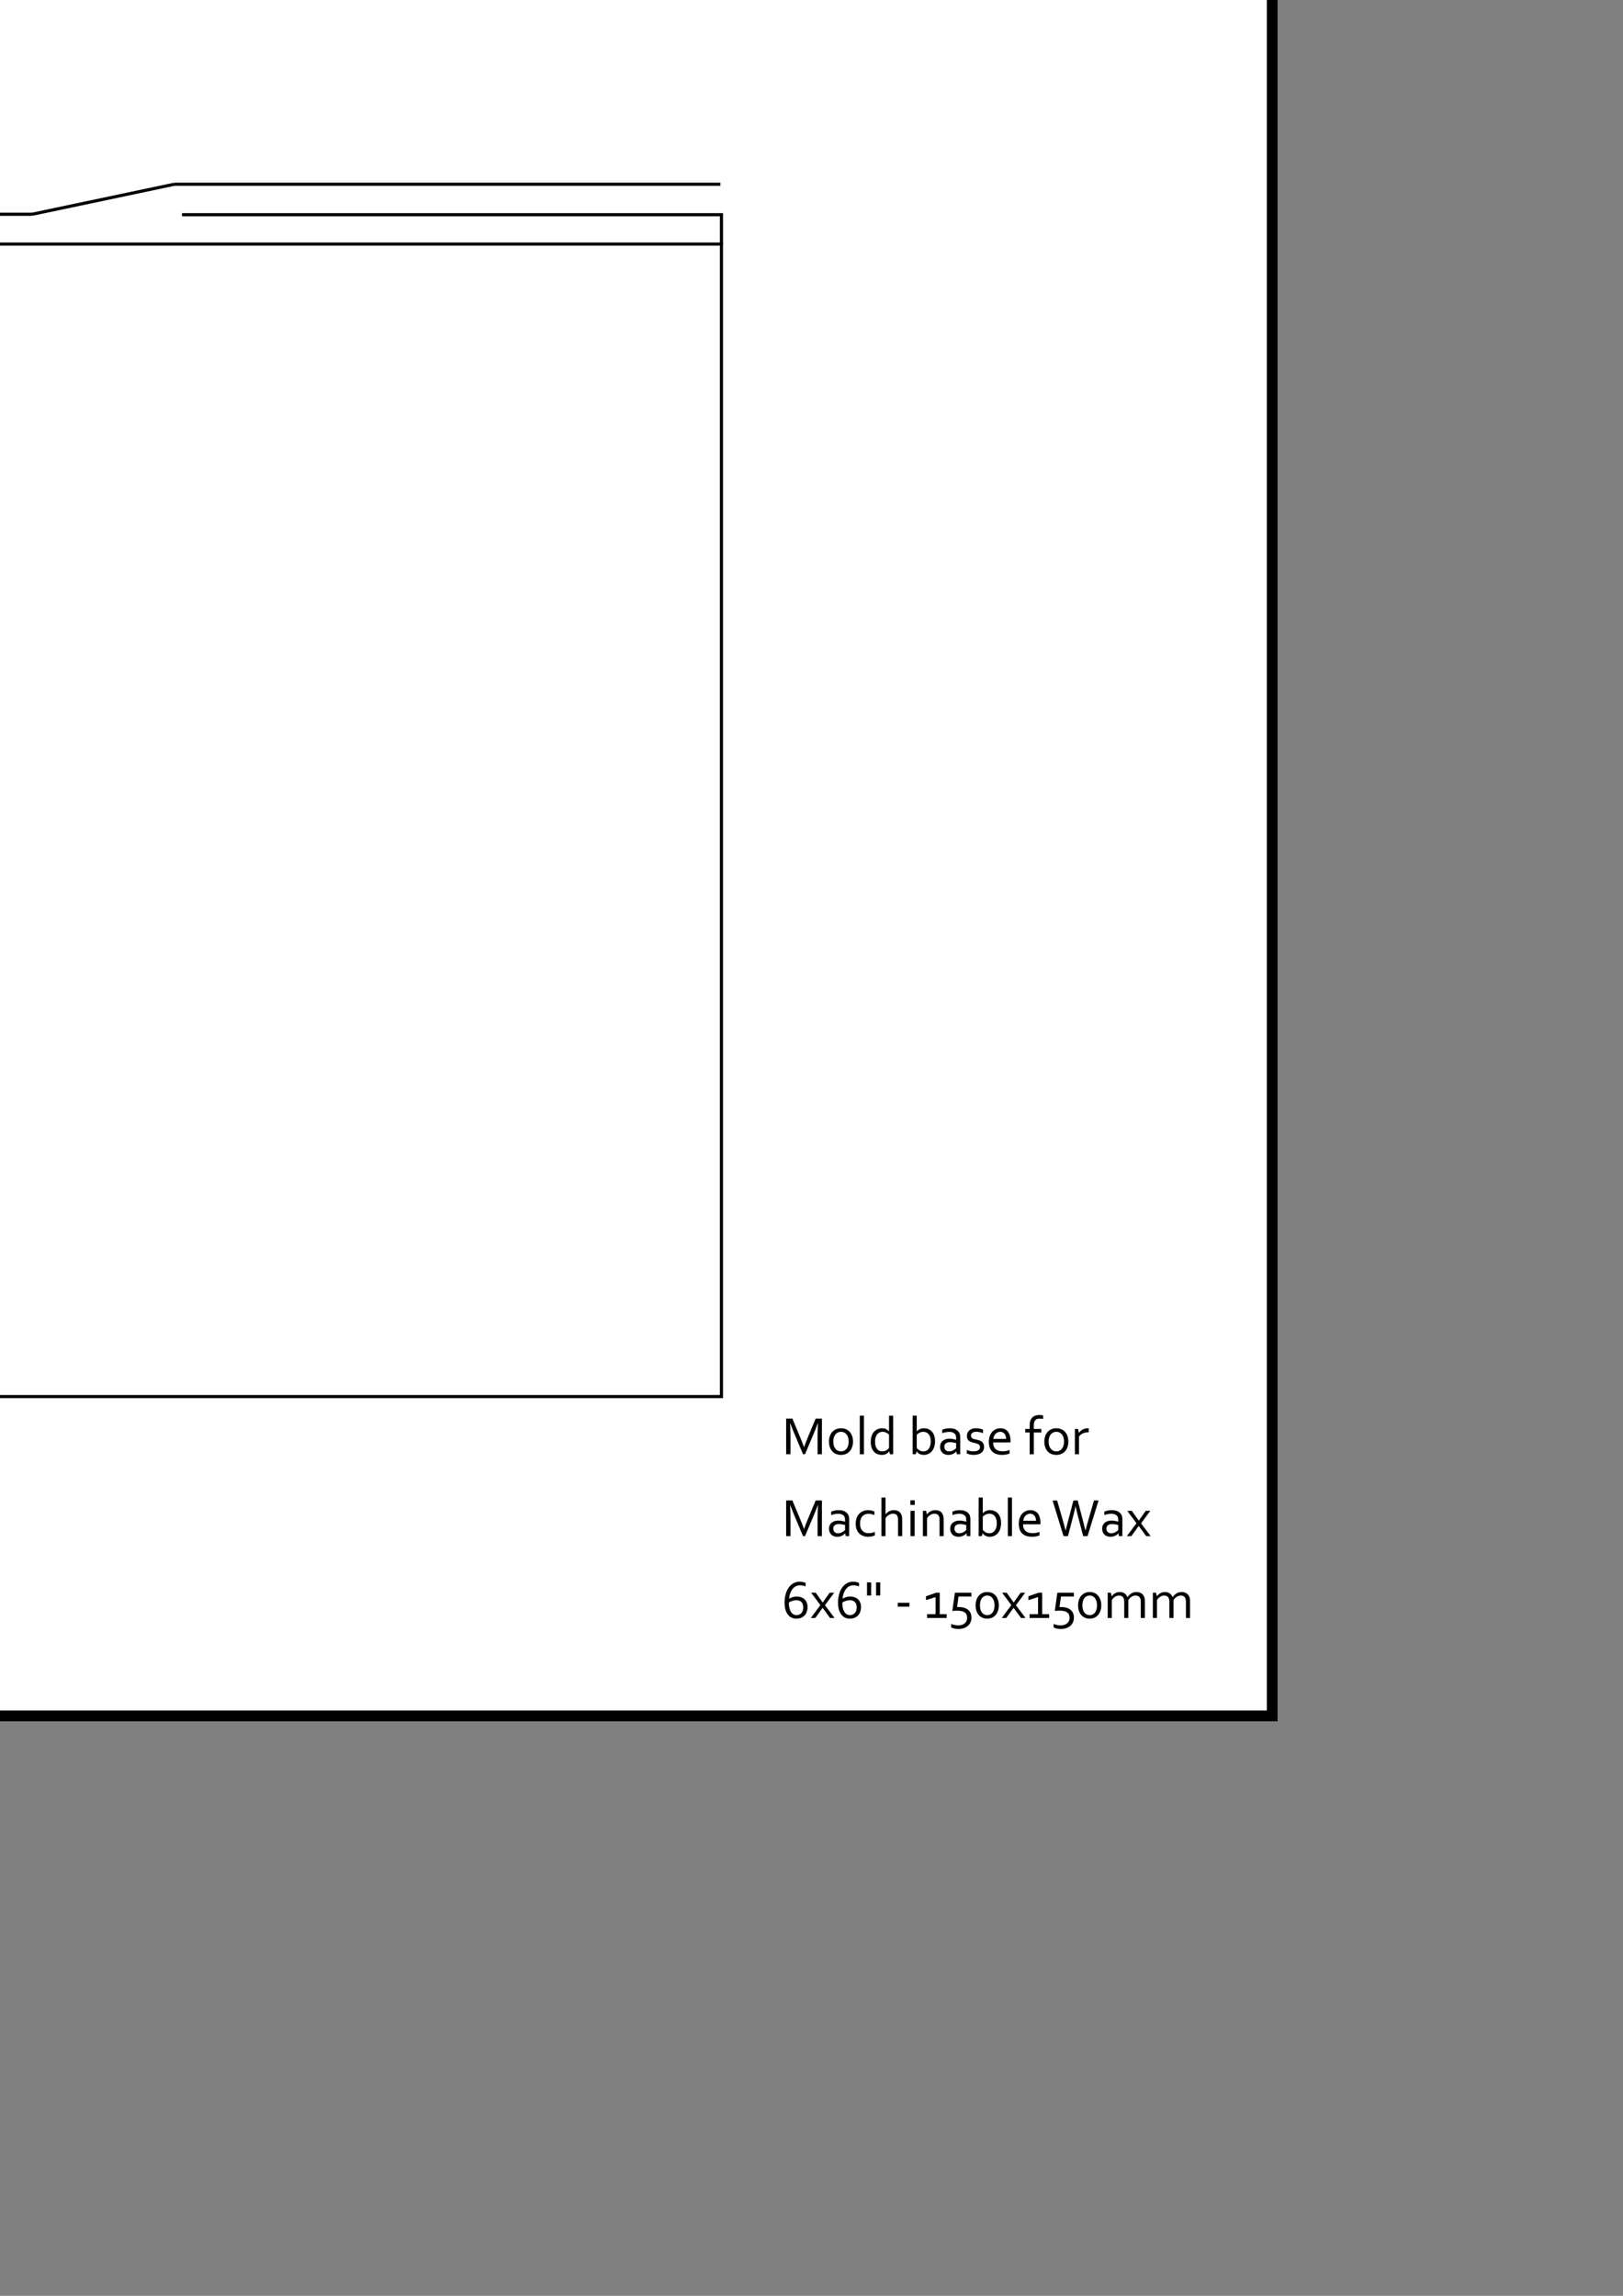 <?xml version="1.0" encoding="UTF-8" standalone="no"?>
<!-- Created with Inkscape (http://www.inkscape.org/) -->

<svg
   xmlns:dc="http://purl.org/dc/elements/1.1/"
   xmlns:cc="http://creativecommons.org/ns#"
   xmlns:rdf="http://www.w3.org/1999/02/22-rdf-syntax-ns#"
   xmlns:svg="http://www.w3.org/2000/svg"
   xmlns="http://www.w3.org/2000/svg"
   xmlns:sodipodi="http://sodipodi.sourceforge.net/DTD/sodipodi-0.dtd"
   xmlns:inkscape="http://www.inkscape.org/namespaces/inkscape"
   width="210mm"
   height="297mm"
   viewBox="0 0 210 297"
   version="1.1"
   id="svg8"
   inkscape:version="0.92.4 (5da689c313, 2019-01-14)"
   sodipodi:docname="inkscape_mold_base.svg">
  <rect x="0" y="0" width="210" height="297" fill="#808080" stroke="none"/>
  <defs
     id="defs2">
    <inkscape:path-effect
       effect="simplify"
       id="path-effect4617"
       is_visible="true"
       steps="1"
       threshold="0.002"
       smooth_angles="360"
       helper_size="0"
       simplify_individual_paths="false"
       simplify_just_coalesce="false"
       simplifyindividualpaths="false"
       simplifyJustCoalesce="false" />
  </defs>
  <sodipodi:namedview
     id="base"
     pagecolor="#ffffff"
     bordercolor="#666666"
     borderopacity="1.0"
     inkscape:pageopacity="0.0"
     inkscape:pageshadow="2"
     inkscape:zoom="0.175"
     inkscape:cx="-311.51545"
     inkscape:cy="-718.52806"
     inkscape:document-units="mm"
     inkscape:current-layer="layer1"
     showgrid="false"
     inkscape:window-width="960"
     inkscape:window-height="1017"
     inkscape:window-x="-8"
     inkscape:window-y="-8"
     inkscape:window-maximized="0" />
  <g
     inkscape:label="Capa 1"
     inkscape:groupmode="layer"
     id="layer1">
    <rect
       style="opacity:1;vector-effect:none;fill:#ffffff;fill-opacity:1;stroke:#000000;stroke-width:1.391;stroke-linecap:butt;stroke-linejoin:miter;stroke-miterlimit:4;stroke-dasharray:none;stroke-dashoffset:0;stroke-opacity:1"
       id="rect815"
       width="298.609"
       height="238.609"
       x="-133.999"
       y="-16.631"
       ry="0" />
    <rect
       style="opacity:1;vector-effect:none;fill:#ffffff;fill-opacity:1;stroke:#000000;stroke-width:1.445;stroke-linecap:butt;stroke-linejoin:miter;stroke-miterlimit:4;stroke-dasharray:none;stroke-dashoffset:0;stroke-opacity:1"
       id="rect819"
       width="73.055"
       height="174.555"
       x="-351.286"
       y="-62.091" />
    <g
       aria-label="Mold base for 
Machinable Wax 
6x6&quot; - 150x150mm"
       style="font-style:normal;font-weight:normal;font-size:8.474px;line-height:1.25;font-family:sans-serif;letter-spacing:0px;word-spacing:0px;fill:#000000;fill-opacity:1;stroke:none;stroke-width:0.53"
       id="text823">
      <path
         d="m 104.162,188.129 h -0.258 l -1.161,-2.753 q -0.241,-0.568 -0.482,-1.237 h -0.028 q 0.048,0.961 0.048,1.76 v 2.229 h -0.562 v -4.61 h 0.81 l 1.085,2.608 q 0.186,0.448 0.41,1.078 h 0.017 q 0.248,-0.699 0.41,-1.078 l 1.085,-2.608 h 0.81 v 4.61 H 105.785 v -2.229 q 0,-0.782 0.048,-1.76 h -0.028 q -0.255,0.706 -0.482,1.237 z"
         style="font-style:normal;font-variant:normal;font-weight:normal;font-stretch:normal;font-size:7.056px;font-family:Corbel;-inkscape-font-specification:Corbel;stroke-width:0.53"
         id="path4709" />
      <path
         d="m 109.812,186.496 q 0,-0.303 -0.076,-0.537 -0.072,-0.238 -0.207,-0.4 -0.131,-0.165 -0.314,-0.248 -0.183,-0.086 -0.4,-0.086 -0.217,0 -0.4,0.086 -0.183,0.083 -0.317,0.248 -0.131,0.162 -0.207,0.4 -0.072,0.234 -0.072,0.537 0,0.3 0.072,0.537 0.076,0.234 0.21,0.396 0.134,0.162 0.317,0.248 0.183,0.083 0.4,0.083 0.217,0 0.396,-0.083 0.183,-0.086 0.314,-0.248 0.134,-0.162 0.207,-0.396 0.076,-0.238 0.076,-0.537 z m 0.558,0 q 0,0.386 -0.11,0.703 -0.11,0.317 -0.314,0.544 -0.2,0.224 -0.486,0.348 -0.286,0.124 -0.641,0.124 -0.365,0 -0.655,-0.124 -0.286,-0.124 -0.489,-0.348 -0.2,-0.227 -0.307,-0.544 -0.107,-0.317 -0.107,-0.703 0,-0.389 0.11,-0.706 0.11,-0.317 0.31,-0.544 0.203,-0.227 0.489,-0.351 0.289,-0.124 0.644,-0.124 0.362,0 0.651,0.124 0.289,0.124 0.489,0.351 0.2,0.227 0.307,0.544 0.107,0.317 0.107,0.706 z"
         style="font-style:normal;font-variant:normal;font-weight:normal;font-stretch:normal;font-size:7.056px;font-family:Corbel;-inkscape-font-specification:Corbel;stroke-width:0.53"
         id="path4711" />
      <path
         d="m 111.249,188.129 v -4.989 h 0.534 v 4.989 z"
         style="font-style:normal;font-variant:normal;font-weight:normal;font-stretch:normal;font-size:7.056px;font-family:Corbel;-inkscape-font-specification:Corbel;stroke-width:0.53"
         id="path4713" />
      <path
         d="m 113.223,186.527 q 0,0.282 0.062,0.513 0.066,0.227 0.186,0.389 0.121,0.158 0.296,0.245 0.176,0.086 0.403,0.086 0.169,0 0.307,-0.045 0.138,-0.045 0.245,-0.114 0.11,-0.069 0.186,-0.145 0.079,-0.079 0.124,-0.145 v -1.712 q -0.165,-0.169 -0.382,-0.269 -0.217,-0.103 -0.469,-0.103 -0.152,0 -0.32,0.059 -0.165,0.055 -0.31,0.203 -0.141,0.148 -0.234,0.4 -0.093,0.248 -0.093,0.637 z m -0.558,0.007 q 0,-0.341 0.066,-0.603 0.069,-0.265 0.179,-0.462 0.11,-0.196 0.258,-0.327 0.148,-0.134 0.307,-0.217 0.158,-0.083 0.32,-0.117 0.165,-0.038 0.31,-0.038 0.3,0 0.52,0.1 0.22,0.1 0.396,0.293 h 0.01 v -2.022 h 0.534 v 4.989 h -0.403 l -0.11,-0.365 h -0.014 q -0.062,0.079 -0.145,0.162 -0.083,0.079 -0.196,0.145 -0.11,0.066 -0.258,0.103 -0.145,0.041 -0.338,0.041 -0.269,0 -0.527,-0.09 -0.258,-0.093 -0.462,-0.293 -0.2,-0.203 -0.324,-0.52 -0.124,-0.32 -0.124,-0.779 z"
         style="font-style:normal;font-variant:normal;font-weight:normal;font-stretch:normal;font-size:7.056px;font-family:Corbel;-inkscape-font-specification:Corbel;stroke-width:0.53"
         id="path4715" />
      <path
         d="m 120.427,186.479 q 0,-0.389 -0.093,-0.63 -0.09,-0.245 -0.234,-0.379 -0.141,-0.138 -0.303,-0.189 -0.162,-0.052 -0.324,-0.052 -0.248,0 -0.469,0.103 -0.217,0.103 -0.386,0.269 v 1.712 q 0.048,0.066 0.124,0.145 0.079,0.076 0.186,0.145 0.107,0.065 0.238,0.114 0.134,0.045 0.293,0.045 0.238,0 0.417,-0.093 0.183,-0.093 0.303,-0.262 0.124,-0.172 0.186,-0.407 0.062,-0.238 0.062,-0.52 z m 0.558,-0.041 q 0,0.458 -0.124,0.792 -0.124,0.334 -0.327,0.555 -0.203,0.217 -0.465,0.324 -0.262,0.107 -0.541,0.107 -0.21,0 -0.372,-0.055 -0.158,-0.052 -0.272,-0.124 -0.11,-0.076 -0.179,-0.152 -0.065,-0.076 -0.093,-0.121 h -0.01 l -0.114,0.365 h -0.403 v -4.989 h 0.534 v 2.022 h 0.01 q 0.176,-0.186 0.41,-0.289 0.234,-0.103 0.534,-0.103 0.138,0 0.296,0.031 0.162,0.031 0.317,0.107 0.158,0.076 0.303,0.2 0.145,0.124 0.255,0.31 0.11,0.183 0.176,0.438 0.066,0.252 0.066,0.582 z"
         style="font-style:normal;font-variant:normal;font-weight:normal;font-stretch:normal;font-size:7.056px;font-family:Corbel;-inkscape-font-specification:Corbel;stroke-width:0.53"
         id="path4717" />
      <path
         d="m 123.741,187.767 h -0.014 q -0.065,0.083 -0.165,0.165 -0.1,0.079 -0.231,0.145 -0.131,0.062 -0.286,0.1 -0.155,0.038 -0.331,0.038 -0.238,0 -0.438,-0.072 -0.196,-0.069 -0.341,-0.203 -0.141,-0.138 -0.22,-0.334 -0.079,-0.196 -0.079,-0.444 0,-0.245 0.086,-0.438 0.09,-0.193 0.248,-0.327 0.158,-0.134 0.379,-0.207 0.224,-0.072 0.493,-0.072 0.255,0.003 0.472,0.045 0.217,0.041 0.386,0.103 h 0.014 v -0.227 q 0,-0.134 -0.017,-0.238 -0.017,-0.103 -0.059,-0.183 -0.09,-0.165 -0.286,-0.272 -0.196,-0.11 -0.531,-0.11 -0.248,0 -0.469,0.048 -0.217,0.045 -0.434,0.127 v -0.448 q 0.083,-0.041 0.193,-0.076 0.114,-0.038 0.238,-0.062 0.124,-0.028 0.262,-0.041 0.138,-0.014 0.276,-0.014 0.496,0 0.81,0.176 0.317,0.176 0.455,0.465 0.052,0.11 0.072,0.245 0.024,0.131 0.024,0.289 v 2.184 h -0.448 z m -0.028,-1.075 q -0.148,-0.041 -0.351,-0.079 -0.203,-0.038 -0.448,-0.041 -0.341,0 -0.534,0.145 -0.193,0.145 -0.193,0.444 0,0.152 0.048,0.265 0.048,0.114 0.131,0.189 0.086,0.072 0.2,0.11 0.117,0.035 0.248,0.035 0.172,0 0.32,-0.048 0.148,-0.052 0.262,-0.121 0.117,-0.069 0.196,-0.138 0.083,-0.069 0.121,-0.107 z"
         style="font-style:normal;font-variant:normal;font-weight:normal;font-stretch:normal;font-size:7.056px;font-family:Corbel;-inkscape-font-specification:Corbel;stroke-width:0.53"
         id="path4719" />
      <path
         d="m 125.629,185.728 q 0,0.134 0.059,0.22 0.059,0.086 0.155,0.141 0.1,0.052 0.227,0.086 0.131,0.034 0.269,0.062 0.189,0.041 0.358,0.093 0.169,0.048 0.31,0.148 0.145,0.1 0.231,0.272 0.09,0.169 0.09,0.441 0,0.248 -0.097,0.441 -0.097,0.189 -0.272,0.32 -0.176,0.127 -0.42,0.193 -0.245,0.069 -0.537,0.069 -0.179,0 -0.327,-0.021 -0.145,-0.017 -0.258,-0.048 -0.11,-0.028 -0.189,-0.059 -0.079,-0.031 -0.131,-0.059 v -0.448 q 0.207,0.083 0.41,0.131 0.203,0.048 0.448,0.048 0.193,0 0.348,-0.035 0.155,-0.034 0.265,-0.1 0.114,-0.069 0.172,-0.169 0.062,-0.103 0.062,-0.238 0,-0.138 -0.055,-0.227 -0.055,-0.09 -0.148,-0.148 -0.093,-0.059 -0.217,-0.097 -0.121,-0.038 -0.255,-0.069 -0.176,-0.038 -0.358,-0.09 -0.179,-0.052 -0.327,-0.145 -0.148,-0.093 -0.241,-0.252 -0.09,-0.162 -0.09,-0.413 0,-0.258 0.093,-0.448 0.093,-0.189 0.252,-0.314 0.158,-0.124 0.369,-0.186 0.21,-0.062 0.444,-0.062 0.272,0 0.503,0.052 0.234,0.052 0.424,0.131 v 0.455 q -0.207,-0.079 -0.42,-0.127 -0.21,-0.052 -0.434,-0.055 -0.189,0 -0.324,0.038 -0.134,0.038 -0.22,0.107 -0.086,0.065 -0.127,0.158 -0.038,0.09 -0.038,0.2 z"
         style="font-style:normal;font-variant:normal;font-weight:normal;font-stretch:normal;font-size:7.056px;font-family:Corbel;-inkscape-font-specification:Corbel;stroke-width:0.53"
         id="path4721" />
      <path
         d="m 129.418,185.228 q -0.183,0 -0.341,0.072 -0.155,0.072 -0.272,0.196 -0.117,0.124 -0.189,0.293 -0.072,0.165 -0.09,0.355 h 1.654 q 0,-0.193 -0.052,-0.358 -0.048,-0.169 -0.145,-0.293 -0.097,-0.124 -0.238,-0.193 -0.141,-0.072 -0.327,-0.072 z m 0.293,2.522 q 0.265,0 0.482,-0.041 0.22,-0.045 0.438,-0.124 v 0.444 q -0.176,0.086 -0.434,0.134 -0.258,0.052 -0.555,0.052 -0.351,0 -0.661,-0.09 -0.307,-0.09 -0.537,-0.289 -0.231,-0.2 -0.365,-0.52 -0.131,-0.324 -0.131,-0.779 0,-0.448 0.124,-0.775 0.124,-0.331 0.331,-0.551 0.207,-0.22 0.475,-0.331 0.269,-0.11 0.562,-0.11 0.276,0 0.513,0.093 0.241,0.09 0.417,0.286 0.176,0.196 0.276,0.506 0.103,0.31 0.103,0.744 0,0.041 0,0.072 0,0.028 -0.003,0.131 h -2.246 q 0,0.314 0.093,0.534 0.097,0.217 0.258,0.355 0.165,0.134 0.386,0.196 0.22,0.062 0.475,0.062 z"
         style="font-style:normal;font-variant:normal;font-weight:normal;font-stretch:normal;font-size:7.056px;font-family:Corbel;-inkscape-font-specification:Corbel;stroke-width:0.53"
         id="path4723" />
      <path
         d="m 134.968,183.561 q -0.103,-0.021 -0.227,-0.031 -0.124,-0.01 -0.214,-0.01 -0.179,0 -0.324,0.045 -0.141,0.045 -0.238,0.145 -0.097,0.097 -0.148,0.258 -0.052,0.158 -0.052,0.386 v 0.503 h 0.975 v 0.458 h -0.975 v 2.815 h -0.534 v -2.815 h -0.575 v -0.458 h 0.575 v -0.5 q 0,-0.355 0.093,-0.596 0.097,-0.245 0.262,-0.4 0.165,-0.158 0.389,-0.231 0.224,-0.076 0.482,-0.076 0.165,0 0.303,0.017 0.141,0.017 0.207,0.038 z"
         style="font-style:normal;font-variant:normal;font-weight:normal;font-stretch:normal;font-size:7.056px;font-family:Corbel;-inkscape-font-specification:Corbel;stroke-width:0.53"
         id="path4725" />
      <path
         d="m 137.676,186.496 q 0,-0.303 -0.076,-0.537 -0.072,-0.238 -0.207,-0.4 -0.131,-0.165 -0.314,-0.248 -0.183,-0.086 -0.4,-0.086 -0.217,0 -0.4,0.086 -0.183,0.083 -0.317,0.248 -0.131,0.162 -0.207,0.4 -0.072,0.234 -0.072,0.537 0,0.3 0.072,0.537 0.076,0.234 0.21,0.396 0.134,0.162 0.317,0.248 0.183,0.083 0.4,0.083 0.217,0 0.396,-0.083 0.183,-0.086 0.314,-0.248 0.134,-0.162 0.207,-0.396 0.076,-0.238 0.076,-0.537 z m 0.558,0 q 0,0.386 -0.11,0.703 -0.11,0.317 -0.314,0.544 -0.2,0.224 -0.486,0.348 -0.286,0.124 -0.641,0.124 -0.365,0 -0.655,-0.124 -0.286,-0.124 -0.489,-0.348 -0.2,-0.227 -0.307,-0.544 -0.107,-0.317 -0.107,-0.703 0,-0.389 0.11,-0.706 0.11,-0.317 0.31,-0.544 0.203,-0.227 0.489,-0.351 0.289,-0.124 0.644,-0.124 0.362,0 0.651,0.124 0.289,0.124 0.489,0.351 0.2,0.227 0.307,0.544 0.107,0.317 0.107,0.706 z"
         style="font-style:normal;font-variant:normal;font-weight:normal;font-stretch:normal;font-size:7.056px;font-family:Corbel;-inkscape-font-specification:Corbel;stroke-width:0.53"
         id="path4727" />
      <path
         d="m 140.873,185.29 h -0.041 q -0.189,0 -0.372,0.034 -0.183,0.034 -0.345,0.107 -0.158,0.069 -0.289,0.172 -0.127,0.103 -0.214,0.245 v 2.281 h -0.534 v -3.273 h 0.413 l 0.103,0.52 h 0.01 q 0.079,-0.127 0.193,-0.238 0.117,-0.11 0.262,-0.193 0.145,-0.083 0.317,-0.127 0.172,-0.048 0.362,-0.048 0.035,0 0.069,0.003 0.038,0 0.065,0.003 z"
         style="font-style:normal;font-variant:normal;font-weight:normal;font-stretch:normal;font-size:7.056px;font-family:Corbel;-inkscape-font-specification:Corbel;stroke-width:0.53"
         id="path4729" />
      <path
         d="m 104.162,198.721 h -0.258 l -1.161,-2.753 q -0.241,-0.568 -0.482,-1.237 h -0.028 q 0.048,0.961 0.048,1.76 v 2.229 h -0.562 v -4.61 h 0.81 l 1.085,2.608 q 0.186,0.448 0.41,1.078 h 0.017 q 0.248,-0.699 0.41,-1.078 l 1.085,-2.608 h 0.81 v 4.61 H 105.785 v -2.229 q 0,-0.782 0.048,-1.76 h -0.028 q -0.255,0.706 -0.482,1.237 z"
         style="font-style:normal;font-variant:normal;font-weight:normal;font-stretch:normal;font-size:7.056px;font-family:Corbel;-inkscape-font-specification:Corbel;stroke-width:0.53"
         id="path4731" />
      <path
         d="m 109.368,198.359 h -0.014 q -0.066,0.083 -0.165,0.165 -0.1,0.079 -0.231,0.145 -0.131,0.062 -0.286,0.1 -0.155,0.038 -0.331,0.038 -0.238,0 -0.438,-0.072 -0.196,-0.069 -0.341,-0.203 -0.141,-0.138 -0.22,-0.334 -0.079,-0.196 -0.079,-0.444 0,-0.245 0.086,-0.438 0.09,-0.193 0.248,-0.327 0.158,-0.134 0.379,-0.207 0.224,-0.072 0.493,-0.072 0.255,0.003 0.472,0.045 0.217,0.041 0.386,0.103 h 0.014 v -0.227 q 0,-0.134 -0.017,-0.238 -0.017,-0.103 -0.059,-0.183 -0.09,-0.165 -0.286,-0.272 -0.196,-0.11 -0.531,-0.11 -0.248,0 -0.469,0.048 -0.217,0.045 -0.434,0.127 v -0.448 q 0.083,-0.041 0.193,-0.076 0.114,-0.038 0.238,-0.062 0.124,-0.028 0.262,-0.041 0.138,-0.014 0.276,-0.014 0.496,0 0.81,0.176 0.317,0.176 0.455,0.465 0.052,0.11 0.072,0.245 0.024,0.131 0.024,0.289 v 2.184 h -0.448 z m -0.028,-1.075 q -0.148,-0.041 -0.351,-0.079 -0.203,-0.038 -0.448,-0.041 -0.341,0 -0.534,0.145 -0.193,0.145 -0.193,0.444 0,0.152 0.048,0.265 0.048,0.114 0.131,0.189 0.086,0.072 0.2,0.11 0.117,0.035 0.248,0.035 0.172,0 0.32,-0.048 0.148,-0.052 0.262,-0.121 0.117,-0.069 0.196,-0.138 0.083,-0.069 0.121,-0.107 z"
         style="font-style:normal;font-variant:normal;font-weight:normal;font-stretch:normal;font-size:7.056px;font-family:Corbel;-inkscape-font-specification:Corbel;stroke-width:0.53"
         id="path4733" />
      <path
         d="m 112.317,195.362 q 0.238,0 0.455,0.052 0.217,0.048 0.372,0.138 v 0.444 q -0.217,-0.083 -0.4,-0.124 -0.183,-0.041 -0.372,-0.041 -0.2,0 -0.396,0.065 -0.196,0.066 -0.351,0.217 -0.155,0.148 -0.251,0.396 -0.093,0.245 -0.093,0.61 0,0.265 0.069,0.489 0.072,0.224 0.21,0.389 0.141,0.162 0.351,0.255 0.21,0.09 0.486,0.09 0.2,0 0.403,-0.041 0.203,-0.045 0.396,-0.124 v 0.444 q -0.059,0.034 -0.155,0.069 -0.093,0.035 -0.207,0.059 -0.114,0.028 -0.241,0.041 -0.127,0.017 -0.255,0.017 -0.331,0 -0.627,-0.1 -0.293,-0.1 -0.513,-0.307 -0.22,-0.207 -0.348,-0.524 -0.127,-0.317 -0.127,-0.751 0,-0.324 0.066,-0.582 0.069,-0.258 0.186,-0.455 0.117,-0.196 0.272,-0.334 0.158,-0.138 0.334,-0.224 0.179,-0.09 0.369,-0.127 0.189,-0.041 0.369,-0.041 z"
         style="font-style:normal;font-variant:normal;font-weight:normal;font-stretch:normal;font-size:7.056px;font-family:Corbel;-inkscape-font-specification:Corbel;stroke-width:0.53"
         id="path4735" />
      <path
         d="m 114.58,195.896 h 0.01 q 0.09,-0.114 0.2,-0.21 0.11,-0.1 0.245,-0.169 0.134,-0.072 0.289,-0.114 0.155,-0.041 0.334,-0.041 0.186,0 0.372,0.052 0.186,0.048 0.345,0.176 0.158,0.127 0.258,0.355 0.1,0.227 0.1,0.586 v 2.191 h -0.534 v -2.105 q 0,-0.396 -0.152,-0.596 -0.148,-0.2 -0.489,-0.2 -0.282,0 -0.537,0.155 -0.255,0.152 -0.441,0.42 v 2.325 h -0.534 v -4.989 h 0.534 z"
         style="font-style:normal;font-variant:normal;font-weight:normal;font-stretch:normal;font-size:7.056px;font-family:Corbel;-inkscape-font-specification:Corbel;stroke-width:0.53"
         id="path4737" />
      <path
         d="m 117.808,198.721 v -3.273 h 0.534 v 3.273 z m -0.014,-4.034 v -0.596 h 0.562 v 0.596 z"
         style="font-style:normal;font-variant:normal;font-weight:normal;font-stretch:normal;font-size:7.056px;font-family:Corbel;-inkscape-font-specification:Corbel;stroke-width:0.53"
         id="path4739" />
      <path
         d="m 119.931,195.903 h 0.01 q 0.09,-0.114 0.196,-0.21 0.11,-0.1 0.245,-0.172 0.134,-0.076 0.293,-0.117 0.162,-0.041 0.351,-0.041 0.224,0 0.42,0.062 0.196,0.062 0.341,0.2 0.145,0.138 0.227,0.362 0.086,0.22 0.086,0.544 v 2.191 h -0.534 v -2.105 q 0,-0.424 -0.165,-0.61 -0.162,-0.186 -0.475,-0.186 -0.276,0 -0.534,0.155 -0.258,0.152 -0.444,0.42 v 2.325 h -0.534 v -3.273 h 0.413 z"
         style="font-style:normal;font-variant:normal;font-weight:normal;font-stretch:normal;font-size:7.056px;font-family:Corbel;-inkscape-font-specification:Corbel;stroke-width:0.53"
         id="path4741" />
      <path
         d="m 125.05,198.359 h -0.014 q -0.066,0.083 -0.165,0.165 -0.1,0.079 -0.231,0.145 -0.131,0.062 -0.286,0.1 -0.155,0.038 -0.331,0.038 -0.238,0 -0.438,-0.072 -0.196,-0.069 -0.341,-0.203 -0.141,-0.138 -0.22,-0.334 -0.079,-0.196 -0.079,-0.444 0,-0.245 0.086,-0.438 0.09,-0.193 0.248,-0.327 0.158,-0.134 0.379,-0.207 0.224,-0.072 0.493,-0.072 0.255,0.003 0.472,0.045 0.217,0.041 0.386,0.103 h 0.014 v -0.227 q 0,-0.134 -0.017,-0.238 -0.017,-0.103 -0.059,-0.183 -0.09,-0.165 -0.286,-0.272 -0.196,-0.11 -0.531,-0.11 -0.248,0 -0.469,0.048 -0.217,0.045 -0.434,0.127 v -0.448 q 0.083,-0.041 0.193,-0.076 0.114,-0.038 0.238,-0.062 0.124,-0.028 0.262,-0.041 0.138,-0.014 0.276,-0.014 0.496,0 0.81,0.176 0.317,0.176 0.455,0.465 0.052,0.11 0.072,0.245 0.024,0.131 0.024,0.289 v 2.184 h -0.448 z m -0.028,-1.075 q -0.148,-0.041 -0.351,-0.079 -0.203,-0.038 -0.448,-0.041 -0.341,0 -0.534,0.145 -0.193,0.145 -0.193,0.444 0,0.152 0.048,0.265 0.048,0.114 0.131,0.189 0.086,0.072 0.2,0.11 0.117,0.035 0.248,0.035 0.172,0 0.32,-0.048 0.148,-0.052 0.262,-0.121 0.117,-0.069 0.196,-0.138 0.083,-0.069 0.121,-0.107 z"
         style="font-style:normal;font-variant:normal;font-weight:normal;font-stretch:normal;font-size:7.056px;font-family:Corbel;-inkscape-font-specification:Corbel;stroke-width:0.53"
         id="path4743" />
      <path
         d="m 128.97,197.071 q 0,-0.389 -0.093,-0.63 -0.09,-0.245 -0.234,-0.379 -0.141,-0.138 -0.303,-0.189 -0.162,-0.052 -0.324,-0.052 -0.248,0 -0.469,0.103 -0.217,0.103 -0.386,0.269 v 1.712 q 0.048,0.066 0.124,0.145 0.079,0.076 0.186,0.145 0.107,0.066 0.238,0.114 0.134,0.045 0.293,0.045 0.238,0 0.417,-0.093 0.183,-0.093 0.303,-0.262 0.124,-0.172 0.186,-0.407 0.062,-0.238 0.062,-0.52 z m 0.558,-0.041 q 0,0.458 -0.124,0.792 -0.124,0.334 -0.327,0.555 -0.203,0.217 -0.465,0.324 -0.262,0.107 -0.541,0.107 -0.21,0 -0.372,-0.055 -0.158,-0.052 -0.272,-0.124 -0.11,-0.076 -0.179,-0.152 -0.066,-0.076 -0.093,-0.121 h -0.01 l -0.114,0.365 h -0.403 v -4.989 h 0.534 v 2.022 h 0.01 q 0.176,-0.186 0.41,-0.289 0.234,-0.103 0.534,-0.103 0.138,0 0.296,0.031 0.162,0.031 0.317,0.107 0.158,0.076 0.303,0.2 0.145,0.124 0.255,0.31 0.11,0.183 0.176,0.438 0.065,0.251 0.065,0.582 z"
         style="font-style:normal;font-variant:normal;font-weight:normal;font-stretch:normal;font-size:7.056px;font-family:Corbel;-inkscape-font-specification:Corbel;stroke-width:0.53"
         id="path4745" />
      <path
         d="m 130.404,198.721 v -4.989 h 0.534 v 4.989 z"
         style="font-style:normal;font-variant:normal;font-weight:normal;font-stretch:normal;font-size:7.056px;font-family:Corbel;-inkscape-font-specification:Corbel;stroke-width:0.53"
         id="path4747" />
      <path
         d="m 133.291,195.82 q -0.183,0 -0.341,0.072 -0.155,0.072 -0.272,0.196 -0.117,0.124 -0.189,0.293 -0.072,0.165 -0.09,0.355 h 1.654 q 0,-0.193 -0.052,-0.358 -0.048,-0.169 -0.145,-0.293 -0.097,-0.124 -0.238,-0.193 -0.141,-0.072 -0.327,-0.072 z m 0.293,2.522 q 0.265,0 0.482,-0.041 0.22,-0.045 0.438,-0.124 v 0.444 q -0.176,0.086 -0.434,0.134 -0.258,0.052 -0.555,0.052 -0.351,0 -0.661,-0.09 -0.307,-0.09 -0.537,-0.289 -0.231,-0.2 -0.365,-0.52 -0.131,-0.324 -0.131,-0.779 0,-0.448 0.124,-0.775 0.124,-0.331 0.331,-0.551 0.207,-0.22 0.475,-0.331 0.269,-0.11 0.562,-0.11 0.276,0 0.513,0.093 0.241,0.09 0.417,0.286 0.176,0.196 0.276,0.506 0.103,0.31 0.103,0.744 0,0.041 0,0.072 0,0.028 -0.003,0.131 h -2.246 q 0,0.314 0.093,0.534 0.097,0.217 0.258,0.355 0.165,0.134 0.386,0.196 0.22,0.062 0.475,0.062 z"
         style="font-style:normal;font-variant:normal;font-weight:normal;font-stretch:normal;font-size:7.056px;font-family:Corbel;-inkscape-font-specification:Corbel;stroke-width:0.53"
         id="path4749" />
      <path
         d="m 139.158,194.873 q -0.055,0.317 -0.258,1.109 l -0.717,2.739 h -0.572 l -1.419,-4.61 h 0.589 l 0.779,2.704 q 0.186,0.651 0.317,1.171 h 0.014 q 0.069,-0.32 0.148,-0.624 0.083,-0.303 0.145,-0.541 l 0.703,-2.711 h 0.558 l 0.703,2.711 q 0.258,0.978 0.293,1.164 h 0.014 q 0.117,-0.482 0.317,-1.171 l 0.779,-2.704 h 0.589 l -1.419,4.61 h -0.572 l -0.717,-2.739 q -0.196,-0.765 -0.258,-1.109 z"
         style="font-style:normal;font-variant:normal;font-weight:normal;font-stretch:normal;font-size:7.056px;font-family:Corbel;-inkscape-font-specification:Corbel;stroke-width:0.53"
         id="path4751" />
      <path
         d="m 144.715,198.359 h -0.014 q -0.065,0.083 -0.165,0.165 -0.1,0.079 -0.231,0.145 -0.131,0.062 -0.286,0.1 -0.155,0.038 -0.331,0.038 -0.238,0 -0.438,-0.072 -0.196,-0.069 -0.341,-0.203 -0.141,-0.138 -0.22,-0.334 -0.079,-0.196 -0.079,-0.444 0,-0.245 0.086,-0.438 0.09,-0.193 0.248,-0.327 0.158,-0.134 0.379,-0.207 0.224,-0.072 0.493,-0.072 0.255,0.003 0.472,0.045 0.217,0.041 0.386,0.103 h 0.014 v -0.227 q 0,-0.134 -0.017,-0.238 -0.017,-0.103 -0.059,-0.183 -0.09,-0.165 -0.286,-0.272 -0.196,-0.11 -0.531,-0.11 -0.248,0 -0.469,0.048 -0.217,0.045 -0.434,0.127 v -0.448 q 0.083,-0.041 0.193,-0.076 0.114,-0.038 0.238,-0.062 0.124,-0.028 0.262,-0.041 0.138,-0.014 0.276,-0.014 0.496,0 0.81,0.176 0.317,0.176 0.455,0.465 0.052,0.11 0.072,0.245 0.024,0.131 0.024,0.289 v 2.184 h -0.448 z m -0.028,-1.075 q -0.148,-0.041 -0.351,-0.079 -0.203,-0.038 -0.448,-0.041 -0.341,0 -0.534,0.145 -0.193,0.145 -0.193,0.444 0,0.152 0.048,0.265 0.048,0.114 0.131,0.189 0.086,0.072 0.2,0.11 0.117,0.035 0.248,0.035 0.172,0 0.32,-0.048 0.148,-0.052 0.262,-0.121 0.117,-0.069 0.196,-0.138 0.083,-0.069 0.121,-0.107 z"
         style="font-style:normal;font-variant:normal;font-weight:normal;font-stretch:normal;font-size:7.056px;font-family:Corbel;-inkscape-font-specification:Corbel;stroke-width:0.53"
         id="path4753" />
      <path
         d="m 147.36,196.709 0.889,-1.261 h 0.589 l -1.195,1.619 1.24,1.654 h -0.579 l -0.958,-1.309 h -0.014 l -0.944,1.309 h -0.579 l 1.24,-1.667 -1.195,-1.605 h 0.589 l 0.903,1.261 z"
         style="font-style:normal;font-variant:normal;font-weight:normal;font-stretch:normal;font-size:7.056px;font-family:Corbel;-inkscape-font-specification:Corbel;stroke-width:0.53"
         id="path4755" />
      <path
         d="m 103.077,206.536 q 0.307,0 0.565,0.09 0.262,0.086 0.448,0.258 0.189,0.172 0.293,0.427 0.107,0.251 0.107,0.582 0,0.331 -0.1,0.61 -0.097,0.276 -0.282,0.475 -0.186,0.196 -0.455,0.31 -0.269,0.11 -0.61,0.11 -0.362,0 -0.648,-0.145 -0.282,-0.145 -0.479,-0.413 -0.196,-0.269 -0.3,-0.651 -0.103,-0.382 -0.103,-0.858 0,-0.365 0.055,-0.706 0.059,-0.345 0.169,-0.644 0.114,-0.303 0.276,-0.551 0.165,-0.251 0.382,-0.431 0.217,-0.183 0.486,-0.282 0.269,-0.1 0.586,-0.1 0.262,0.003 0.451,0.052 0.189,0.048 0.317,0.11 v 0.448 q -0.138,-0.055 -0.331,-0.1 -0.193,-0.045 -0.4,-0.045 -0.248,0 -0.482,0.103 -0.231,0.1 -0.42,0.314 -0.189,0.21 -0.324,0.537 -0.131,0.324 -0.183,0.772 h 0.014 q 0.217,-0.124 0.472,-0.196 0.255,-0.076 0.496,-0.076 z m -0.014,2.408 q 0.183,0 0.341,-0.066 0.158,-0.066 0.276,-0.193 0.117,-0.127 0.183,-0.314 0.069,-0.189 0.069,-0.431 0,-0.258 -0.072,-0.434 -0.069,-0.179 -0.193,-0.289 -0.121,-0.11 -0.286,-0.158 -0.162,-0.048 -0.348,-0.048 -0.245,0 -0.5,0.086 -0.255,0.086 -0.462,0.21 -0.003,0.413 0.069,0.723 0.076,0.307 0.207,0.51 0.131,0.203 0.314,0.303 0.186,0.1 0.403,0.1 z"
         style="font-style:normal;font-variant:normal;font-weight:normal;font-stretch:normal;font-size:7.056px;font-family:Corbel;-inkscape-font-specification:Corbel;stroke-width:0.53"
         id="path4757" />
      <path
         d="m 106.46,207.301 0.889,-1.261 h 0.589 l -1.195,1.619 1.24,1.654 h -0.579 l -0.958,-1.309 h -0.014 l -0.944,1.309 h -0.579 l 1.24,-1.667 -1.195,-1.605 h 0.589 l 0.903,1.261 z"
         style="font-style:normal;font-variant:normal;font-weight:normal;font-stretch:normal;font-size:7.056px;font-family:Corbel;-inkscape-font-specification:Corbel;stroke-width:0.53"
         id="path4759" />
      <path
         d="m 109.995,206.536 q 0.307,0 0.565,0.09 0.262,0.086 0.448,0.258 0.189,0.172 0.293,0.427 0.107,0.251 0.107,0.582 0,0.331 -0.1,0.61 -0.097,0.276 -0.282,0.475 -0.186,0.196 -0.455,0.31 -0.269,0.11 -0.61,0.11 -0.362,0 -0.648,-0.145 -0.282,-0.145 -0.479,-0.413 -0.196,-0.269 -0.3,-0.651 -0.103,-0.382 -0.103,-0.858 0,-0.365 0.055,-0.706 0.059,-0.345 0.169,-0.644 0.114,-0.303 0.276,-0.551 0.165,-0.251 0.382,-0.431 0.217,-0.183 0.486,-0.282 0.269,-0.1 0.586,-0.1 0.262,0.003 0.451,0.052 0.189,0.048 0.317,0.11 v 0.448 q -0.138,-0.055 -0.331,-0.1 -0.193,-0.045 -0.4,-0.045 -0.248,0 -0.482,0.103 -0.231,0.1 -0.42,0.314 -0.189,0.21 -0.324,0.537 -0.131,0.324 -0.183,0.772 h 0.014 q 0.217,-0.124 0.472,-0.196 0.255,-0.076 0.496,-0.076 z m -0.014,2.408 q 0.183,0 0.341,-0.066 0.158,-0.066 0.276,-0.193 0.117,-0.127 0.183,-0.314 0.069,-0.189 0.069,-0.431 0,-0.258 -0.072,-0.434 -0.069,-0.179 -0.193,-0.289 -0.121,-0.11 -0.286,-0.158 -0.162,-0.048 -0.348,-0.048 -0.245,0 -0.5,0.086 -0.255,0.086 -0.462,0.21 -0.003,0.413 0.069,0.723 0.076,0.307 0.207,0.51 0.131,0.203 0.314,0.303 0.186,0.1 0.403,0.1 z"
         style="font-style:normal;font-variant:normal;font-weight:normal;font-stretch:normal;font-size:7.056px;font-family:Corbel;-inkscape-font-specification:Corbel;stroke-width:0.53"
         id="path4761" />
      <path
         d="m 112.183,204.704 h 0.534 v 1.702 h -0.534 z m 1.175,0 h 0.534 v 1.702 h -0.534 z"
         style="font-style:normal;font-variant:normal;font-weight:normal;font-stretch:normal;font-size:7.056px;font-family:Corbel;-inkscape-font-specification:Corbel;stroke-width:0.53"
         id="path4763" />
      <path
         d="m 116.155,207.346 h 1.519 v 0.5 h -1.519 z"
         style="font-style:normal;font-variant:normal;font-weight:normal;font-stretch:normal;font-size:7.056px;font-family:Corbel;-inkscape-font-specification:Corbel;stroke-width:0.53"
         id="path4765" />
      <path
         d="m 121.057,208.821 v -2.212 l -1.244,0.389 v -0.496 l 1.316,-0.462 h 0.462 v 2.78 h 0.903 v 0.493 h -2.536 v -0.493 z"
         style="font-style:normal;font-variant:normal;font-weight:normal;font-stretch:normal;font-size:7.056px;font-family:Corbel;-inkscape-font-specification:Corbel;stroke-width:0.53"
         id="path4767" />
      <path
         d="m 125.698,209.268 q 0,0.317 -0.117,0.586 -0.114,0.269 -0.334,0.465 -0.217,0.196 -0.531,0.307 -0.314,0.11 -0.713,0.11 -0.262,0 -0.5,-0.052 -0.238,-0.048 -0.427,-0.152 v -0.455 q 0.255,0.114 0.482,0.152 0.227,0.041 0.42,0.041 0.293,0 0.51,-0.079 0.217,-0.076 0.362,-0.21 0.145,-0.134 0.217,-0.314 0.072,-0.176 0.072,-0.372 0,-0.238 -0.076,-0.41 -0.072,-0.176 -0.231,-0.289 -0.158,-0.117 -0.407,-0.172 -0.248,-0.059 -0.599,-0.059 -0.248,0 -0.599,0.035 l 0.327,-2.36 h 2.139 v 0.493 h -1.667 l -0.193,1.368 q 0.121,-0.007 0.193,-0.007 0.403,0 0.713,0.093 0.314,0.093 0.524,0.269 0.214,0.176 0.324,0.431 0.11,0.255 0.11,0.582 z"
         style="font-style:normal;font-variant:normal;font-weight:normal;font-stretch:normal;font-size:7.056px;font-family:Corbel;-inkscape-font-specification:Corbel;stroke-width:0.53"
         id="path4769" />
      <path
         d="m 128.681,207.68 q 0,-0.296 -0.069,-0.531 -0.066,-0.238 -0.189,-0.4 -0.121,-0.165 -0.296,-0.251 -0.172,-0.09 -0.389,-0.09 -0.217,0 -0.393,0.09 -0.172,0.086 -0.296,0.251 -0.124,0.162 -0.189,0.4 -0.065,0.234 -0.065,0.531 0,0.293 0.065,0.531 0.069,0.234 0.189,0.396 0.124,0.162 0.3,0.251 0.176,0.086 0.393,0.086 0.217,0 0.389,-0.086 0.176,-0.09 0.296,-0.251 0.124,-0.162 0.189,-0.396 0.066,-0.238 0.066,-0.531 z m 0.558,0 q 0,0.365 -0.103,0.682 -0.1,0.314 -0.293,0.544 -0.193,0.231 -0.472,0.362 -0.276,0.131 -0.63,0.131 -0.365,0 -0.648,-0.131 -0.279,-0.131 -0.472,-0.362 -0.189,-0.231 -0.289,-0.544 -0.097,-0.317 -0.097,-0.682 0,-0.369 0.1,-0.682 0.103,-0.317 0.296,-0.548 0.193,-0.234 0.472,-0.365 0.279,-0.131 0.634,-0.131 0.362,0 0.641,0.131 0.282,0.131 0.472,0.365 0.193,0.231 0.289,0.548 0.1,0.314 0.1,0.682 z"
         style="font-style:normal;font-variant:normal;font-weight:normal;font-stretch:normal;font-size:7.056px;font-family:Corbel;-inkscape-font-specification:Corbel;stroke-width:0.53"
         id="path4771" />
      <path
         d="m 131.168,207.301 0.889,-1.261 h 0.589 l -1.195,1.619 1.24,1.654 h -0.579 l -0.958,-1.309 h -0.014 l -0.944,1.309 h -0.579 l 1.24,-1.667 -1.195,-1.605 h 0.589 l 0.903,1.261 z"
         style="font-style:normal;font-variant:normal;font-weight:normal;font-stretch:normal;font-size:7.056px;font-family:Corbel;-inkscape-font-specification:Corbel;stroke-width:0.53"
         id="path4773" />
      <path
         d="m 134.314,208.821 v -2.212 l -1.244,0.389 v -0.496 l 1.316,-0.462 h 0.462 v 2.78 h 0.903 v 0.493 h -2.536 v -0.493 z"
         style="font-style:normal;font-variant:normal;font-weight:normal;font-stretch:normal;font-size:7.056px;font-family:Corbel;-inkscape-font-specification:Corbel;stroke-width:0.53"
         id="path4775" />
      <path
         d="m 138.954,209.268 q 0,0.317 -0.117,0.586 -0.114,0.269 -0.334,0.465 -0.217,0.196 -0.531,0.307 -0.314,0.11 -0.713,0.11 -0.262,0 -0.5,-0.052 -0.238,-0.048 -0.427,-0.152 v -0.455 q 0.255,0.114 0.482,0.152 0.227,0.041 0.42,0.041 0.293,0 0.51,-0.079 0.217,-0.076 0.362,-0.21 0.145,-0.134 0.217,-0.314 0.072,-0.176 0.072,-0.372 0,-0.238 -0.076,-0.41 -0.072,-0.176 -0.231,-0.289 -0.158,-0.117 -0.407,-0.172 -0.248,-0.059 -0.599,-0.059 -0.248,0 -0.599,0.035 l 0.327,-2.36 h 2.139 v 0.493 h -1.667 l -0.193,1.368 q 0.121,-0.007 0.193,-0.007 0.403,0 0.713,0.093 0.314,0.093 0.524,0.269 0.214,0.176 0.324,0.431 0.11,0.255 0.11,0.582 z"
         style="font-style:normal;font-variant:normal;font-weight:normal;font-stretch:normal;font-size:7.056px;font-family:Corbel;-inkscape-font-specification:Corbel;stroke-width:0.53"
         id="path4777" />
      <path
         d="m 141.938,207.68 q 0,-0.296 -0.069,-0.531 -0.066,-0.238 -0.189,-0.4 -0.121,-0.165 -0.296,-0.251 -0.172,-0.09 -0.389,-0.09 -0.217,0 -0.393,0.09 -0.172,0.086 -0.296,0.251 -0.124,0.162 -0.189,0.4 -0.066,0.234 -0.066,0.531 0,0.293 0.066,0.531 0.069,0.234 0.189,0.396 0.124,0.162 0.3,0.251 0.176,0.086 0.393,0.086 0.217,0 0.389,-0.086 0.176,-0.09 0.296,-0.251 0.124,-0.162 0.189,-0.396 0.066,-0.238 0.066,-0.531 z m 0.558,0 q 0,0.365 -0.103,0.682 -0.1,0.314 -0.293,0.544 -0.193,0.231 -0.472,0.362 -0.276,0.131 -0.63,0.131 -0.365,0 -0.648,-0.131 -0.279,-0.131 -0.472,-0.362 -0.189,-0.231 -0.289,-0.544 -0.097,-0.317 -0.097,-0.682 0,-0.369 0.1,-0.682 0.103,-0.317 0.296,-0.548 0.193,-0.234 0.472,-0.365 0.279,-0.131 0.634,-0.131 0.362,0 0.641,0.131 0.282,0.131 0.472,0.365 0.193,0.231 0.289,0.548 0.1,0.314 0.1,0.682 z"
         style="font-style:normal;font-variant:normal;font-weight:normal;font-stretch:normal;font-size:7.056px;font-family:Corbel;-inkscape-font-specification:Corbel;stroke-width:0.53"
         id="path4779" />
      <path
         d="m 145.996,209.313 h -0.534 v -2.105 q 0,-0.214 -0.048,-0.362 -0.045,-0.152 -0.134,-0.248 -0.086,-0.097 -0.21,-0.141 -0.121,-0.045 -0.272,-0.045 -0.286,0 -0.52,0.155 -0.234,0.152 -0.42,0.42 v 2.325 h -0.534 v -3.273 h 0.413 l 0.103,0.455 h 0.01 q 0.09,-0.114 0.193,-0.21 0.107,-0.1 0.234,-0.172 0.131,-0.076 0.286,-0.117 0.155,-0.041 0.338,-0.041 0.365,0 0.606,0.176 0.241,0.176 0.372,0.479 h 0.014 q 0.217,-0.307 0.496,-0.479 0.279,-0.176 0.651,-0.176 0.172,0 0.365,0.048 0.193,0.048 0.355,0.179 0.162,0.127 0.269,0.355 0.107,0.227 0.107,0.586 v 2.191 h -0.531 v -2.105 q 0,-0.214 -0.048,-0.362 -0.045,-0.152 -0.134,-0.248 -0.086,-0.097 -0.21,-0.141 -0.121,-0.045 -0.272,-0.045 -0.286,0 -0.524,0.155 -0.234,0.152 -0.42,0.42 z"
         style="font-style:normal;font-variant:normal;font-weight:normal;font-stretch:normal;font-size:7.056px;font-family:Corbel;-inkscape-font-specification:Corbel;stroke-width:0.53"
         id="path4781" />
      <path
         d="m 151.839,209.313 h -0.534 v -2.105 q 0,-0.214 -0.048,-0.362 -0.045,-0.152 -0.134,-0.248 -0.086,-0.097 -0.21,-0.141 -0.121,-0.045 -0.272,-0.045 -0.286,0 -0.52,0.155 -0.234,0.152 -0.42,0.42 v 2.325 h -0.534 v -3.273 h 0.413 l 0.103,0.455 h 0.01 q 0.09,-0.114 0.193,-0.21 0.107,-0.1 0.234,-0.172 0.131,-0.076 0.286,-0.117 0.155,-0.041 0.338,-0.041 0.365,0 0.606,0.176 0.241,0.176 0.372,0.479 h 0.014 q 0.217,-0.307 0.496,-0.479 0.279,-0.176 0.651,-0.176 0.172,0 0.365,0.048 0.193,0.048 0.355,0.179 0.162,0.127 0.269,0.355 0.107,0.227 0.107,0.586 v 2.191 h -0.531 v -2.105 q 0,-0.214 -0.048,-0.362 -0.045,-0.152 -0.134,-0.248 -0.086,-0.097 -0.21,-0.141 -0.121,-0.045 -0.272,-0.045 -0.286,0 -0.524,0.155 -0.234,0.152 -0.42,0.42 z"
         style="font-style:normal;font-variant:normal;font-weight:normal;font-stretch:normal;font-size:7.056px;font-family:Corbel;-inkscape-font-specification:Corbel;stroke-width:0.53"
         id="path4783" />
    </g>
    <rect
       style="opacity:1;vector-effect:none;fill:#ffffff;fill-opacity:1;stroke:#000000;stroke-width:0.406;stroke-linecap:butt;stroke-linejoin:miter;stroke-miterlimit:4;stroke-dasharray:none;stroke-dashoffset:0;stroke-opacity:1"
       id="rect899"
       width="149.094"
       height="149.094"
       x="-55.747"
       y="31.575" />
    <path
       style="fill:none;stroke:#000000;stroke-width:0.408px;stroke-linecap:butt;stroke-linejoin:miter;stroke-opacity:1"
       d="m 93.347,31.575 v -3.796 H 23.551"
       id="path4621"
       inkscape:connector-curvature="0" />
    <path
       id="path4621-6"
       style="fill:none;stroke:#000000;stroke-width:0.408;stroke-linecap:butt;stroke-linejoin:miter;stroke-opacity:1;stroke-miterlimit:4;stroke-dasharray:none"
       d="m -55.737,27.714 -3.796,3.916 v 69.796 M 22.557,23.835 H 93.204 M 4.179,27.714 22.557,23.835 m -78.294,3.88 H 4.179" />
    <path
       id="path4635-2"
       style="fill:none;stroke:#000000;stroke-width:0.4;stroke-linecap:butt;stroke-linejoin:miter;stroke-opacity:1;stroke-miterlimit:4;stroke-dasharray:none"
       d="M -63.533,102.365 V 31.719 m 3.88,89.024 -3.88,-18.378 m 7.783,78.307 h -3.916 v -59.916" />
  </g>
</svg>
